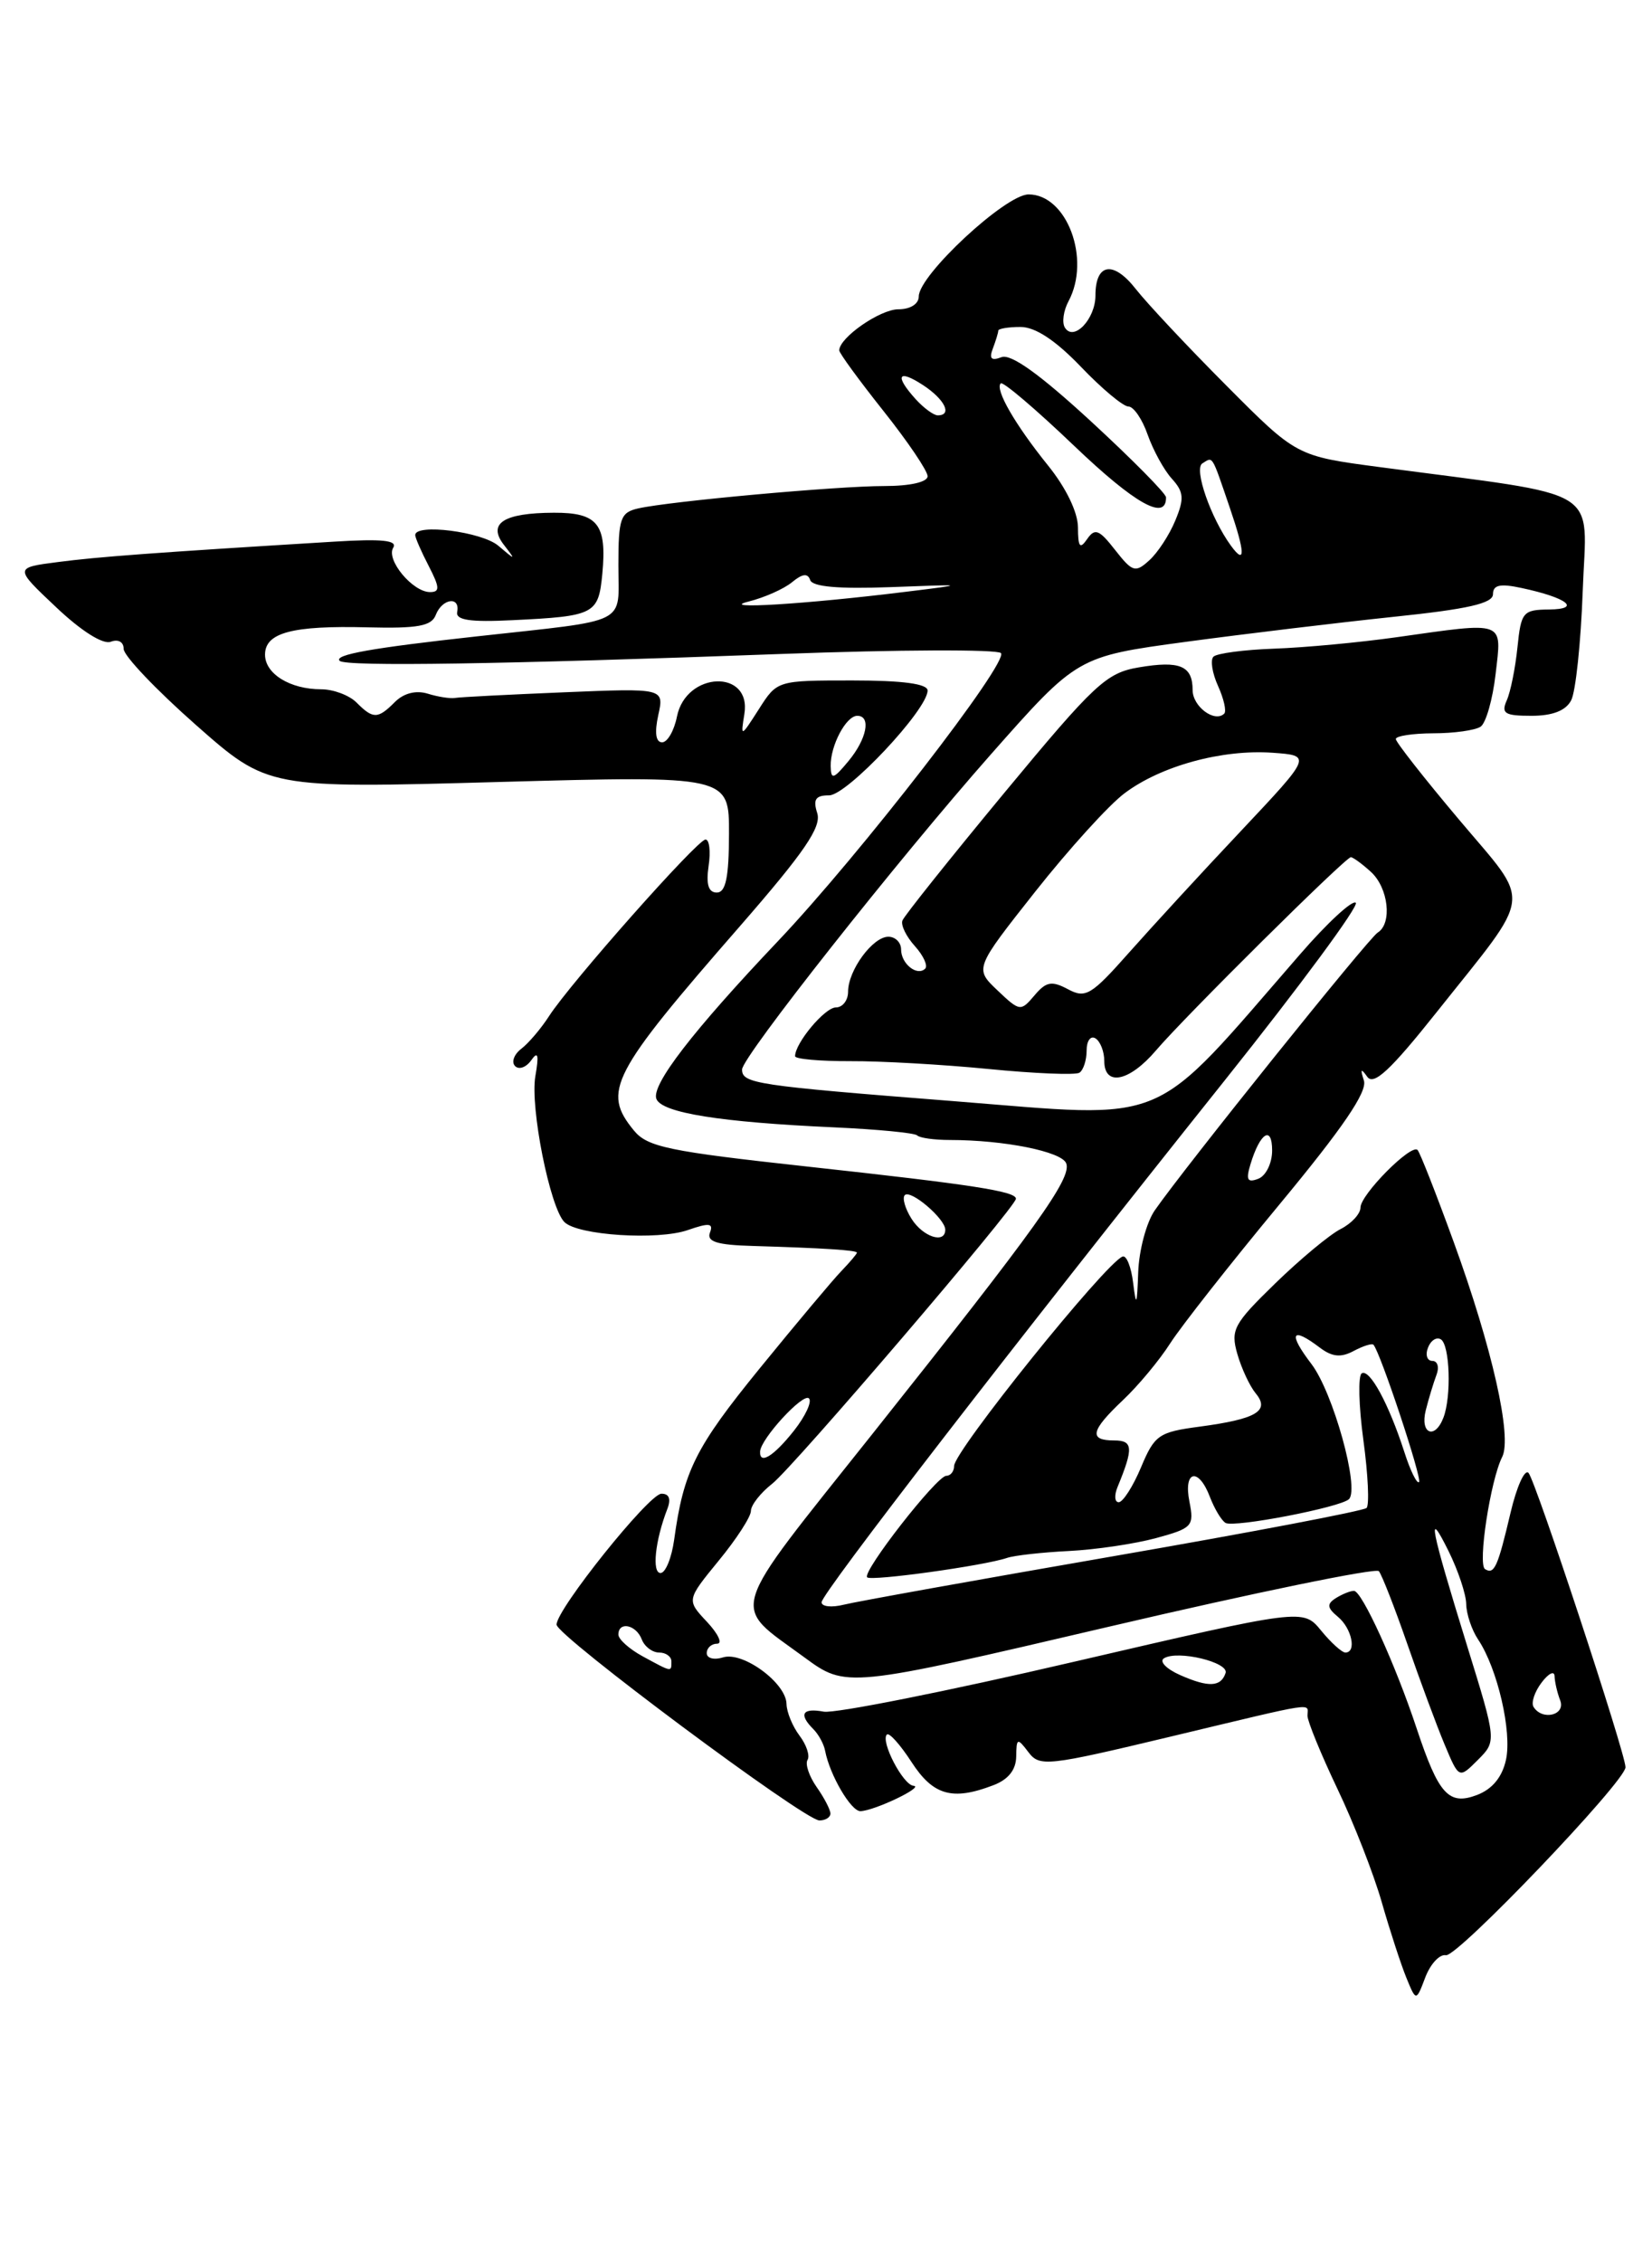 <?xml version="1.0" encoding="UTF-8" standalone="no"?>
<!DOCTYPE svg PUBLIC "-//W3C//DTD SVG 1.1//EN" "http://www.w3.org/Graphics/SVG/1.1/DTD/svg11.dtd" >
<svg xmlns="http://www.w3.org/2000/svg" xmlns:xlink="http://www.w3.org/1999/xlink" version="1.1" viewBox="0 0 187 256">
 <g >
 <path fill="currentColor"
d=" M 163.67 221.25 C 164.96 221.50 184.00 201.57 184.00 199.98 C 184.00 198.41 173.81 167.51 173.02 166.67 C 172.59 166.21 171.68 168.24 170.99 171.17 C 169.54 177.33 169.15 178.21 168.10 177.56 C 167.25 177.04 168.72 167.47 170.04 164.87 C 171.19 162.61 168.91 152.52 164.56 140.56 C 162.57 135.09 160.73 130.40 160.46 130.13 C 159.73 129.40 154.00 135.19 154.00 136.65 C 154.00 137.35 152.99 138.45 151.75 139.08 C 150.51 139.71 147.18 142.48 144.35 145.23 C 139.64 149.81 139.28 150.48 140.06 153.21 C 140.53 154.85 141.47 156.86 142.14 157.67 C 143.79 159.66 142.22 160.58 135.78 161.44 C 131.17 162.05 130.69 162.38 129.16 166.04 C 128.25 168.21 127.11 169.98 126.64 169.99 C 126.17 170.00 126.11 169.21 126.51 168.25 C 128.32 163.85 128.26 163.00 126.12 163.00 C 123.21 163.00 123.46 161.89 127.11 158.44 C 128.83 156.82 131.24 153.93 132.47 152.00 C 133.71 150.07 139.27 143.00 144.84 136.28 C 152.00 127.64 154.79 123.55 154.39 122.28 C 153.96 120.95 154.05 120.84 154.77 121.85 C 155.50 122.87 157.40 121.10 162.62 114.54 C 173.69 100.62 173.45 102.61 165.16 92.75 C 161.22 88.08 158.00 83.97 158.00 83.63 C 158.00 83.28 159.91 82.99 162.25 82.98 C 164.59 82.98 166.99 82.64 167.60 82.23 C 168.20 81.83 168.97 79.14 169.30 76.25 C 170.00 70.16 170.53 70.35 158.00 72.12 C 153.88 72.70 147.70 73.28 144.27 73.40 C 140.85 73.52 137.74 73.93 137.36 74.31 C 136.98 74.68 137.22 76.18 137.88 77.63 C 138.53 79.07 138.85 80.48 138.58 80.75 C 137.51 81.82 135.00 79.95 135.00 78.09 C 135.00 75.34 133.56 74.73 128.91 75.52 C 125.23 76.14 123.92 77.36 113.69 89.71 C 107.54 97.14 102.34 103.65 102.15 104.17 C 101.95 104.69 102.59 105.99 103.56 107.06 C 104.53 108.14 105.05 109.28 104.73 109.61 C 103.82 110.51 102.00 109.07 102.00 107.44 C 102.00 106.65 101.35 106.00 100.56 106.00 C 98.79 106.00 96.00 109.80 96.00 112.22 C 96.00 113.20 95.38 114.00 94.62 114.00 C 93.37 114.00 90.00 118.03 90.00 119.52 C 90.00 119.84 92.81 120.09 96.25 120.08 C 99.69 120.06 106.74 120.46 111.93 120.97 C 117.11 121.48 121.72 121.67 122.18 121.39 C 122.63 121.11 123.00 119.98 123.00 118.88 C 123.00 117.78 123.45 117.16 124.00 117.50 C 124.55 117.84 125.00 118.99 125.00 120.06 C 125.00 122.98 127.83 122.41 130.84 118.88 C 134.11 115.04 152.31 97.00 152.91 97.00 C 153.15 97.00 154.17 97.74 155.17 98.65 C 157.17 100.46 157.62 104.50 155.95 105.53 C 154.91 106.17 134.03 132.18 130.71 136.97 C 129.77 138.33 128.93 141.48 128.84 143.97 C 128.71 147.74 128.61 147.95 128.27 145.19 C 128.05 143.37 127.51 142.02 127.07 142.19 C 125.09 142.97 108.00 164.21 108.00 165.89 C 108.00 166.50 107.60 167.00 107.12 167.00 C 106.04 167.00 97.55 177.88 98.16 178.49 C 98.62 178.95 111.44 177.17 114.00 176.29 C 114.83 176.01 117.97 175.66 121.00 175.51 C 124.03 175.36 128.46 174.70 130.86 174.05 C 134.97 172.93 135.19 172.70 134.64 169.93 C 133.93 166.39 135.67 165.99 136.96 169.40 C 137.47 170.72 138.25 172.04 138.72 172.33 C 139.65 172.90 151.76 170.57 152.70 169.64 C 153.92 168.42 150.90 157.56 148.45 154.35 C 145.78 150.85 146.18 150.06 149.39 152.49 C 150.79 153.55 151.78 153.65 153.22 152.88 C 154.29 152.31 155.30 151.99 155.47 152.17 C 156.26 153.05 161.00 167.33 160.63 167.71 C 160.39 167.94 159.64 166.42 158.97 164.32 C 157.20 158.84 155.04 154.86 154.14 155.41 C 153.72 155.67 153.80 159.07 154.33 162.97 C 154.86 166.86 155.02 170.31 154.69 170.64 C 154.36 170.97 141.49 173.42 126.09 176.09 C 110.69 178.76 96.94 181.23 95.54 181.58 C 94.14 181.93 93.00 181.81 93.00 181.31 C 93.00 180.32 114.61 152.36 138.71 122.16 C 147.20 111.52 153.84 102.52 153.47 102.16 C 153.10 101.80 150.25 104.42 147.15 108.00 C 129.99 127.75 132.78 126.57 107.89 124.60 C 85.48 122.84 84.00 122.61 84.00 121.02 C 84.00 119.61 101.60 97.33 112.14 85.39 C 121.95 74.29 121.95 74.29 134.23 72.63 C 140.98 71.72 151.56 70.45 157.75 69.80 C 166.15 68.93 169.00 68.28 169.00 67.24 C 169.00 66.19 169.80 66.01 172.25 66.54 C 177.40 67.64 179.06 68.93 175.35 68.97 C 172.39 69.00 172.18 69.25 171.77 73.25 C 171.53 75.59 170.99 78.29 170.56 79.25 C 169.90 80.74 170.33 81.00 173.36 81.00 C 175.74 81.00 177.24 80.42 177.85 79.25 C 178.36 78.29 178.95 72.70 179.16 66.84 C 179.59 54.87 181.89 56.27 156.13 52.85 C 146.76 51.61 146.76 51.61 138.83 43.64 C 134.46 39.26 129.85 34.34 128.57 32.71 C 126.02 29.45 124.00 29.78 124.00 33.44 C 124.00 36.10 121.54 38.69 120.54 37.07 C 120.19 36.50 120.38 35.16 120.95 34.09 C 123.51 29.32 120.77 22.00 116.43 22.00 C 113.83 22.00 104.00 31.13 104.00 33.55 C 104.00 34.40 103.04 35.00 101.69 35.00 C 99.62 35.00 95.00 38.21 95.00 39.65 C 95.00 39.96 97.25 43.04 100.00 46.50 C 102.75 49.96 105.00 53.28 105.00 53.89 C 105.00 54.55 103.02 55.00 100.11 55.00 C 94.75 55.00 75.84 56.72 72.25 57.53 C 70.23 57.99 70.00 58.64 70.00 63.97 C 70.00 70.81 71.46 70.08 54.00 72.01 C 42.07 73.32 37.76 74.09 38.45 74.78 C 39.12 75.45 56.88 75.17 88.50 74.00 C 101.70 73.51 112.86 73.47 113.30 73.90 C 114.26 74.86 97.35 96.71 88.06 106.50 C 78.43 116.65 73.70 122.78 74.30 124.35 C 74.91 125.93 81.54 126.99 94.40 127.57 C 99.29 127.79 103.53 128.20 103.82 128.48 C 104.10 128.77 105.77 129.00 107.53 129.00 C 113.66 129.00 120.18 130.31 120.69 131.64 C 121.34 133.32 117.43 138.78 98.74 162.28 C 82.11 183.18 82.66 181.38 91.03 187.53 C 95.80 191.03 95.80 191.03 125.64 184.05 C 142.05 180.21 155.75 177.40 156.08 177.79 C 156.41 178.18 157.86 181.88 159.29 186.00 C 160.72 190.12 162.62 195.25 163.52 197.40 C 165.15 201.29 165.15 201.29 167.28 199.16 C 169.41 197.03 169.41 197.03 166.08 186.27 C 161.91 172.78 161.45 170.44 163.96 175.50 C 165.05 177.70 165.96 180.41 165.97 181.53 C 165.99 182.64 166.59 184.44 167.32 185.53 C 169.51 188.81 171.17 195.97 170.47 199.14 C 170.04 201.10 168.92 202.46 167.19 203.12 C 163.99 204.33 162.85 203.07 160.37 195.62 C 157.96 188.34 154.15 180.00 153.26 180.02 C 152.84 180.02 151.92 180.40 151.20 180.85 C 150.17 181.51 150.22 181.94 151.45 182.96 C 153.02 184.26 153.59 187.00 152.29 187.00 C 151.90 187.00 150.66 185.88 149.54 184.51 C 147.50 182.02 147.50 182.02 121.50 188.06 C 107.20 191.39 94.49 193.92 93.25 193.69 C 90.81 193.24 90.38 193.98 92.07 195.67 C 92.66 196.26 93.26 197.36 93.40 198.12 C 93.93 200.88 96.35 205.00 97.41 204.95 C 99.02 204.89 104.68 202.18 103.41 202.08 C 102.22 201.99 99.64 197.03 100.39 196.28 C 100.65 196.02 101.90 197.42 103.18 199.39 C 105.63 203.17 107.80 203.79 112.43 202.02 C 114.13 201.38 115.01 200.28 115.03 198.77 C 115.06 196.66 115.16 196.62 116.41 198.27 C 117.68 199.95 118.52 199.86 132.48 196.52 C 149.46 192.46 148.00 192.68 148.00 194.15 C 148.00 194.77 149.52 198.49 151.38 202.40 C 153.25 206.30 155.51 212.10 156.42 215.29 C 157.33 218.47 158.58 222.29 159.19 223.79 C 160.30 226.50 160.30 226.50 161.34 223.75 C 161.92 222.24 162.96 221.11 163.67 221.25 Z  M 94.00 205.22 C 94.00 204.79 93.30 203.44 92.44 202.22 C 91.59 201.00 91.12 199.61 91.41 199.15 C 91.70 198.68 91.29 197.44 90.50 196.40 C 89.71 195.35 89.05 193.75 89.03 192.82 C 88.99 190.44 84.08 186.84 81.84 187.55 C 80.83 187.87 80.00 187.65 80.00 187.07 C 80.00 186.48 80.53 186.00 81.17 186.00 C 81.82 186.00 81.30 184.89 80.03 183.53 C 77.71 181.06 77.71 181.06 81.35 176.61 C 83.36 174.17 85.00 171.63 85.00 170.98 C 85.00 170.32 86.09 168.93 87.42 167.89 C 89.83 165.99 115.00 136.57 115.00 135.65 C 115.00 134.81 110.08 134.05 91.50 132.02 C 75.67 130.29 73.29 129.80 71.75 127.92 C 68.13 123.50 69.14 121.56 83.79 104.77 C 91.06 96.42 93.00 93.59 92.51 92.02 C 92.01 90.46 92.31 90.00 93.86 90.00 C 95.88 90.00 105.00 80.30 105.00 78.14 C 105.00 77.38 102.20 77.00 96.49 77.00 C 87.97 77.00 87.97 77.00 85.90 80.25 C 83.85 83.45 83.83 83.46 84.26 80.80 C 85.10 75.69 77.66 75.96 76.63 81.08 C 76.31 82.69 75.55 84.00 74.95 84.00 C 74.23 84.00 74.08 82.91 74.51 80.94 C 75.19 77.87 75.19 77.87 63.84 78.34 C 57.60 78.60 52.05 78.88 51.50 78.98 C 50.95 79.07 49.55 78.85 48.40 78.49 C 47.08 78.09 45.71 78.44 44.72 79.42 C 42.77 81.38 42.24 81.39 40.36 79.50 C 39.53 78.67 37.73 78.00 36.36 78.00 C 32.84 78.00 30.00 76.25 30.00 74.08 C 30.00 71.59 33.09 70.77 41.61 70.99 C 47.29 71.13 48.85 70.85 49.33 69.58 C 50.05 67.72 52.11 67.43 51.75 69.25 C 51.57 70.17 53.20 70.42 58.00 70.18 C 67.33 69.73 67.74 69.51 68.18 64.94 C 68.71 59.32 67.67 58.00 62.70 58.02 C 56.99 58.04 55.15 59.23 57.05 61.67 C 58.41 63.43 58.38 63.43 56.40 61.75 C 54.54 60.17 47.00 59.21 47.00 60.55 C 47.00 60.85 47.69 62.43 48.53 64.05 C 49.78 66.47 49.81 67.00 48.68 67.00 C 46.71 67.00 43.67 63.34 44.51 61.98 C 45.03 61.14 43.23 60.96 37.86 61.29 C 17.36 62.54 11.08 63.01 6.56 63.60 C 1.61 64.24 1.61 64.24 6.35 68.71 C 9.19 71.40 11.66 72.96 12.54 72.62 C 13.38 72.30 14.00 72.64 14.00 73.44 C 14.00 74.20 17.67 78.06 22.16 82.02 C 30.32 89.22 30.32 89.22 56.43 88.49 C 82.54 87.77 82.54 87.77 82.52 94.38 C 82.51 99.29 82.15 101.00 81.14 101.00 C 80.19 101.00 79.91 100.08 80.21 98.00 C 80.46 96.35 80.30 95.00 79.86 95.00 C 78.95 95.00 64.54 111.26 62.14 115.00 C 61.25 116.38 59.85 118.03 59.02 118.67 C 58.18 119.31 57.86 120.20 58.31 120.64 C 58.75 121.08 59.57 120.78 60.14 119.97 C 60.90 118.89 61.02 119.36 60.60 121.78 C 59.99 125.31 62.25 136.65 63.89 138.29 C 65.39 139.79 74.47 140.38 77.87 139.19 C 80.29 138.35 80.78 138.41 80.36 139.49 C 79.98 140.50 81.16 140.88 85.17 140.99 C 93.17 141.23 97.00 141.47 97.00 141.75 C 97.00 141.89 96.21 142.82 95.25 143.82 C 94.29 144.81 90.12 149.78 86.00 154.84 C 78.70 163.81 77.38 166.46 76.31 174.25 C 76.02 176.31 75.33 178.00 74.77 178.00 C 73.77 178.00 74.16 174.31 75.54 170.75 C 75.98 169.61 75.74 169.01 74.86 169.03 C 73.44 169.07 63.00 182.10 63.00 183.84 C 63.00 185.09 91.06 205.99 92.75 206.00 C 93.44 206.00 94.00 205.65 94.00 205.22 Z  M 173.59 193.15 C 173.30 192.68 173.71 191.44 174.50 190.40 C 175.29 189.35 175.95 189.03 175.97 189.67 C 175.99 190.31 176.27 191.55 176.61 192.42 C 177.25 194.09 174.57 194.74 173.59 193.15 Z  M 133.61 189.56 C 132.02 188.86 131.19 188.00 131.76 187.65 C 133.30 186.70 139.13 188.10 138.73 189.32 C 138.20 190.90 136.81 190.97 133.61 189.56 Z  M 161.39 159.59 C 161.72 158.27 162.27 156.47 162.60 155.59 C 162.94 154.72 162.73 154.00 162.14 154.00 C 161.55 154.00 161.32 153.33 161.64 152.51 C 161.95 151.68 162.61 151.26 163.10 151.56 C 164.12 152.19 164.31 158.03 163.39 160.42 C 162.42 162.95 160.72 162.25 161.39 159.59 Z  M 141.55 131.74 C 142.63 128.17 144.00 127.30 144.00 130.19 C 144.00 131.62 143.30 133.06 142.43 133.39 C 141.20 133.86 141.01 133.52 141.55 131.74 Z  M 112.91 112.07 C 110.31 109.60 110.31 109.60 117.19 100.89 C 120.98 96.10 125.52 91.09 127.29 89.77 C 131.40 86.67 138.33 84.78 144.03 85.18 C 148.50 85.50 148.50 85.50 140.50 94.00 C 136.09 98.67 130.38 104.89 127.79 107.81 C 123.53 112.62 122.88 113.01 120.89 111.94 C 119.05 110.96 118.42 111.07 117.09 112.65 C 115.54 114.48 115.43 114.46 112.91 112.07 Z  M 84.74 68.07 C 86.53 67.62 88.74 66.64 89.66 65.88 C 90.83 64.91 91.44 64.84 91.71 65.64 C 91.97 66.40 94.92 66.66 100.80 66.44 C 109.50 66.11 109.50 66.11 102.50 66.97 C 91.21 68.37 81.05 68.99 84.74 68.07 Z  M 126.23 62.24 C 124.42 59.92 123.94 59.73 123.06 61.00 C 122.24 62.19 122.03 61.92 122.02 59.67 C 122.01 57.96 120.66 55.18 118.63 52.67 C 114.90 48.04 112.60 44.06 113.28 43.38 C 113.53 43.14 117.28 46.33 121.61 50.47 C 128.48 57.03 132.02 59.01 131.99 56.28 C 131.99 55.85 128.15 51.97 123.46 47.65 C 117.70 42.35 114.43 40.00 113.36 40.42 C 112.21 40.86 111.94 40.59 112.39 39.43 C 112.72 38.55 113.00 37.65 113.00 37.42 C 113.00 37.19 114.13 37.00 115.52 37.00 C 117.19 37.00 119.47 38.50 122.35 41.50 C 124.72 43.98 127.14 46.00 127.73 46.00 C 128.32 46.00 129.30 47.43 129.91 49.19 C 130.53 50.94 131.75 53.18 132.64 54.16 C 134.01 55.67 134.07 56.42 133.04 58.90 C 132.37 60.53 131.04 62.56 130.09 63.41 C 128.52 64.84 128.19 64.74 126.23 62.24 Z  M 139.35 61.77 C 137.06 58.63 135.11 53.05 136.10 52.44 C 137.33 51.68 137.11 51.32 139.21 57.46 C 140.95 62.55 141.00 64.02 139.35 61.77 Z  M 103.65 45.17 C 101.23 42.49 101.64 41.72 104.50 43.59 C 106.95 45.20 107.83 47.00 106.15 47.00 C 105.69 47.00 104.57 46.18 103.65 45.17 Z  M 72.75 187.43 C 71.24 186.61 70.00 185.50 70.00 184.97 C 70.00 183.44 72.00 183.84 72.64 185.50 C 72.95 186.32 73.84 187.00 74.61 187.00 C 75.37 187.00 76.00 187.45 76.00 188.00 C 76.00 189.23 76.10 189.25 72.75 187.43 Z  M 86.04 164.25 C 86.11 162.81 90.92 157.58 91.57 158.24 C 91.94 158.60 91.17 160.25 89.87 161.90 C 87.57 164.80 85.96 165.79 86.04 164.25 Z  M 103.17 137.90 C 102.45 136.75 102.11 135.55 102.42 135.24 C 103.09 134.58 107.00 137.92 107.00 139.15 C 107.00 140.80 104.46 139.97 103.17 137.90 Z  M 94.03 86.68 C 93.99 84.38 95.77 81.00 97.04 81.00 C 98.64 81.00 98.12 83.63 96.03 86.14 C 94.33 88.19 94.06 88.26 94.03 86.68 Z "/>
</g>
</svg>